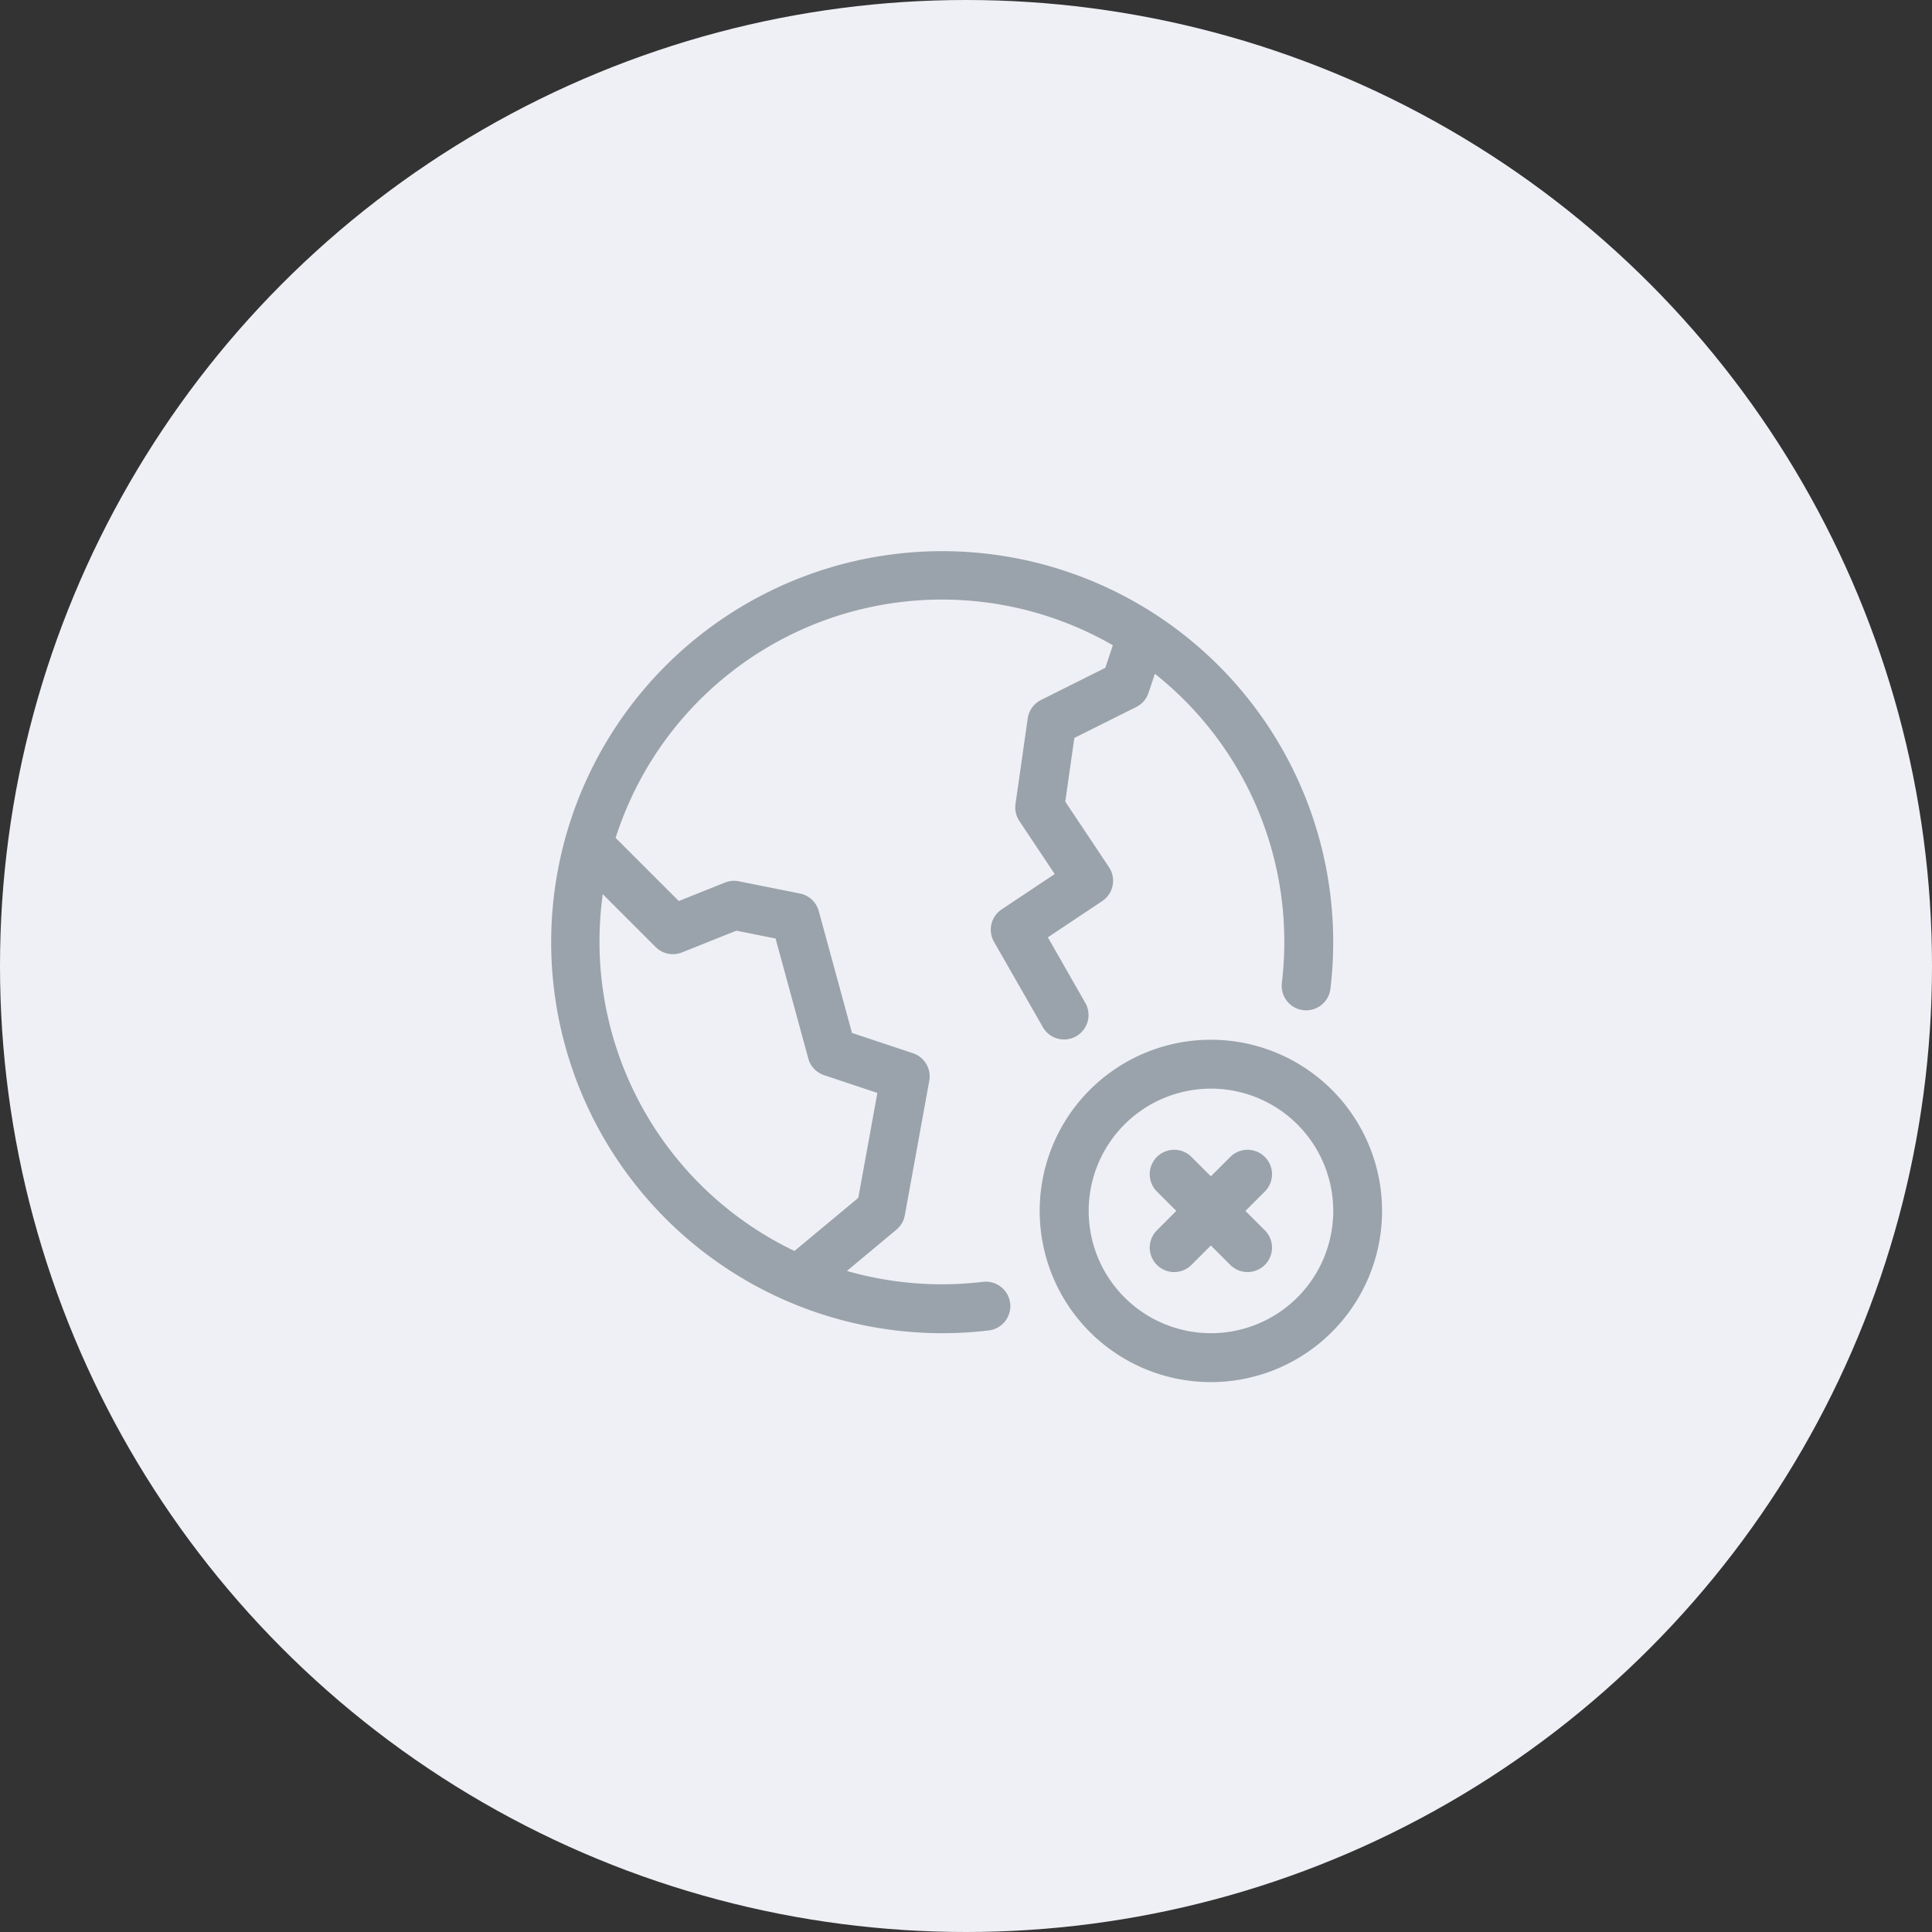 <svg xmlns="http://www.w3.org/2000/svg" width="200" height="200" viewBox="0 0 200 200">
  <rect x="0" y="0" width="200" height="200" fill="#333333" stroke="none"/>
  <g id="Group_2305" data-name="Group 2305" transform="translate(-860 -365)">
    <circle id="Ellipse_495" data-name="Ellipse 495" cx="100" cy="100" r="100" transform="translate(860 365)" fill="#eff0f5"/>
    <path id="Path_7105" data-name="Path 7105" d="M478.553,188.753l-.658,1.971a2.524,2.524,0,0,1-1.27,1.465l-6.408,3.2-.942,6.59,4.527,6.791a2.531,2.531,0,0,1-.7,3.51l-5.628,3.753,3.89,6.809a2.531,2.531,0,0,1-4.395,2.511L461.9,216.5a2.53,2.53,0,0,1,.794-3.362l5.489-3.659-3.659-5.489a2.534,2.534,0,0,1-.4-1.762l1.266-8.861a2.533,2.533,0,0,1,1.375-1.906l6.657-3.328.779-2.338a35.463,35.463,0,0,0-51.473,19.947c.042.038.084.077.124.118l6.415,6.414,4.778-1.911a2.534,2.534,0,0,1,1.437-.132l6.329,1.266a2.532,2.532,0,0,1,1.947,1.816l3.44,12.616,6.309,2.1a2.531,2.531,0,0,1,1.691,2.854l-2.532,13.924a2.527,2.527,0,0,1-.871,1.491l-5.123,4.27a35.755,35.755,0,0,0,14.057,1.132,2.532,2.532,0,1,1,.6,5.028,40.478,40.478,0,1,1,35.4-35.4,2.532,2.532,0,1,1-5.028-.6,35.782,35.782,0,0,0,.249-4.225,35.375,35.375,0,0,0-13.4-27.753ZM421.4,211.567A35.5,35.5,0,0,0,441.243,248.5L447.85,243l1.975-10.859-5.511-1.838a2.531,2.531,0,0,1-1.643-1.735l-3.385-12.414-4.057-.811-5.63,2.252a2.531,2.531,0,0,1-2.73-.561l-5.463-5.463Zm62.949,50.508a17.721,17.721,0,1,1,17.721-17.721A17.721,17.721,0,0,1,484.354,262.075Zm0-5.063A12.658,12.658,0,1,0,471.7,244.354,12.658,12.658,0,0,0,484.354,257.012Zm-3.58-12.658h0l-2.008-2.008a2.531,2.531,0,1,1,3.58-3.58l2.008,2.008,2.008-2.008a2.531,2.531,0,1,1,3.58,3.58l-2.008,2.008,2.008,2.008a2.531,2.531,0,0,1-3.58,3.58l-2.008-2.008-2.008,2.008a2.531,2.531,0,0,1-3.58-3.58Z" transform="translate(501 246)" fill="#9aa3ab" fill-rule="evenodd"/>
  </g>
</svg>
